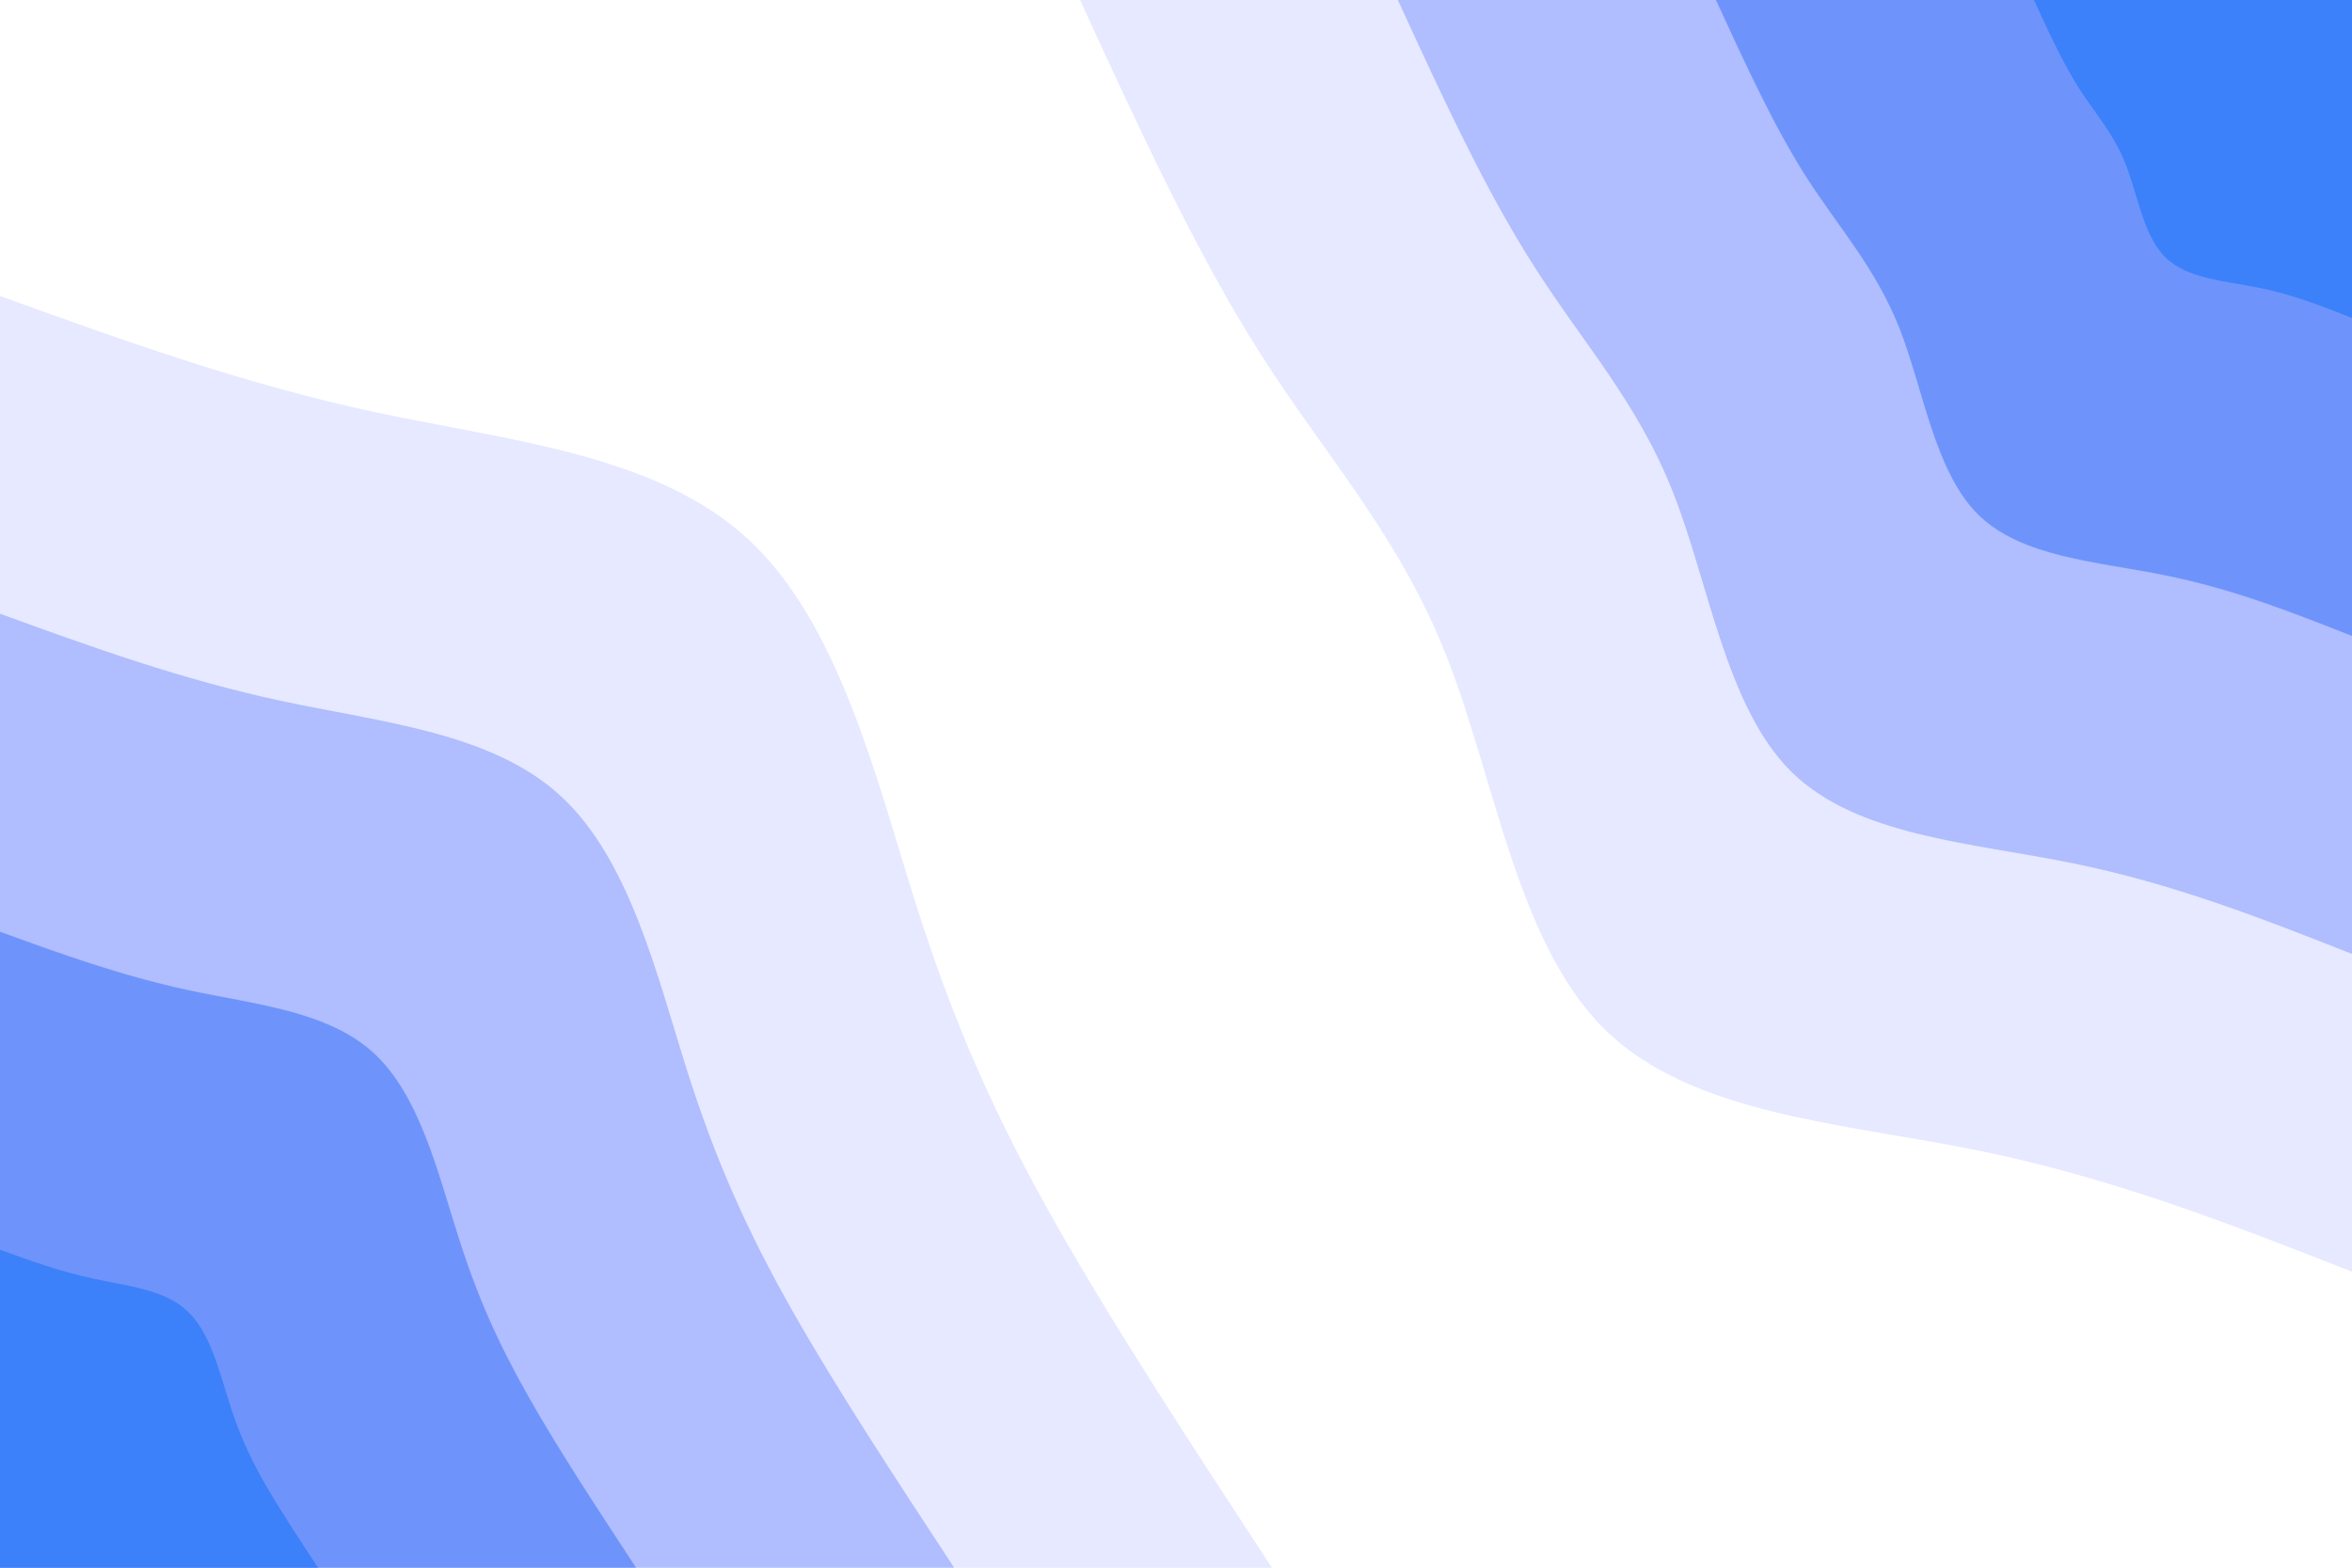 <svg id="visual" viewBox="0 0 900 600" width="900" height="600" xmlns="http://www.w3.org/2000/svg" xmlns:xlink="http://www.w3.org/1999/xlink" version="1.1"><rect x="0" y="0" width="900" height="600" fill="#ffffff"></rect><defs><linearGradient id="grad1_0" x1="33.3%" y1="0%" x2="100%" y2="100%"><stop offset="20%" stop-color="#3c81fa" stop-opacity="1"></stop><stop offset="80%" stop-color="#3c81fa" stop-opacity="1"></stop></linearGradient></defs><defs><linearGradient id="grad1_1" x1="33.3%" y1="0%" x2="100%" y2="100%"><stop offset="20%" stop-color="#3c81fa" stop-opacity="1"></stop><stop offset="80%" stop-color="#92a8fd" stop-opacity="1"></stop></linearGradient></defs><defs><linearGradient id="grad1_2" x1="33.3%" y1="0%" x2="100%" y2="100%"><stop offset="20%" stop-color="#ccd3ff" stop-opacity="1"></stop><stop offset="80%" stop-color="#92a8fd" stop-opacity="1"></stop></linearGradient></defs><defs><linearGradient id="grad1_3" x1="33.3%" y1="0%" x2="100%" y2="100%"><stop offset="20%" stop-color="#ccd3ff" stop-opacity="1"></stop><stop offset="80%" stop-color="#ffffff" stop-opacity="1"></stop></linearGradient></defs><defs><linearGradient id="grad2_0" x1="0%" y1="0%" x2="66.7%" y2="100%"><stop offset="20%" stop-color="#3c81fa" stop-opacity="1"></stop><stop offset="80%" stop-color="#3c81fa" stop-opacity="1"></stop></linearGradient></defs><defs><linearGradient id="grad2_1" x1="0%" y1="0%" x2="66.7%" y2="100%"><stop offset="20%" stop-color="#92a8fd" stop-opacity="1"></stop><stop offset="80%" stop-color="#3c81fa" stop-opacity="1"></stop></linearGradient></defs><defs><linearGradient id="grad2_2" x1="0%" y1="0%" x2="66.7%" y2="100%"><stop offset="20%" stop-color="#92a8fd" stop-opacity="1"></stop><stop offset="80%" stop-color="#ccd3ff" stop-opacity="1"></stop></linearGradient></defs><defs><linearGradient id="grad2_3" x1="0%" y1="0%" x2="66.7%" y2="100%"><stop offset="20%" stop-color="#ffffff" stop-opacity="1"></stop><stop offset="80%" stop-color="#ccd3ff" stop-opacity="1"></stop></linearGradient></defs><g transform="translate(900, 0)"><path d="M0 486.7C-45.6 468.8 -91.3 450.9 -143.1 440.3C-194.9 429.8 -252.8 426.7 -286.1 393.8C-319.4 360.9 -328 298.1 -346.3 251.6C-364.5 205.1 -392.5 174.9 -417.5 135.7C-442.5 96.4 -464.6 48.2 -486.7 0L0 0Z" fill="#e6e9ff"></path><path d="M0 365.1C-34.2 351.6 -68.5 338.1 -107.3 330.3C-146.2 322.4 -189.6 320 -214.6 295.3C-239.5 270.6 -246 223.5 -259.7 188.7C-273.4 153.8 -294.4 131.2 -313.1 101.7C-331.9 72.3 -348.5 36.2 -365.1 0L0 0Z" fill="#b0bdfe"></path><path d="M0 243.4C-22.8 234.4 -45.6 225.4 -71.5 220.2C-97.4 214.9 -126.4 213.4 -143.1 196.9C-159.7 180.4 -164 149 -173.1 125.8C-182.3 102.5 -196.2 87.4 -208.8 67.8C-221.3 48.2 -232.3 24.1 -243.4 0L0 0Z" fill="#6e94fc"></path><path d="M0 121.7C-11.4 117.2 -22.8 112.7 -35.8 110.1C-48.7 107.5 -63.2 106.7 -71.5 98.4C-79.8 90.2 -82 74.5 -86.6 62.9C-91.1 51.3 -98.1 43.7 -104.4 33.9C-110.6 24.1 -116.2 12.1 -121.7 0L0 0Z" fill="#3c81fa"></path></g><g transform="translate(0, 600)"><path d="M0 -486.7C46.3 -470 92.5 -453.2 143.7 -442.2C194.9 -431.3 251 -426.1 286.1 -393.8C321.2 -361.5 335.3 -301.9 350.3 -254.5C365.3 -207.1 381.3 -171.7 404.2 -131.3C427.1 -90.9 456.9 -45.5 486.7 0L0 0Z" fill="#e6e9ff"></path><path d="M0 -365.1C34.7 -352.5 69.4 -339.9 107.8 -331.7C146.2 -323.5 188.3 -319.6 214.6 -295.3C240.9 -271.1 251.5 -226.5 262.7 -190.9C274 -155.3 286 -128.8 303.1 -98.5C320.3 -68.2 342.7 -34.1 365.1 0L0 0Z" fill="#b0bdfe"></path><path d="M0 -243.4C23.1 -235 46.3 -226.6 71.8 -221.1C97.4 -215.6 125.5 -213.1 143.1 -196.9C160.6 -180.7 167.6 -151 175.2 -127.3C182.7 -103.5 190.7 -85.9 202.1 -65.7C213.5 -45.5 228.5 -22.7 243.4 0L0 0Z" fill="#6e94fc"></path><path d="M0 -121.7C11.6 -117.5 23.1 -113.3 35.9 -110.6C48.7 -107.8 62.8 -106.5 71.5 -98.4C80.3 -90.4 83.8 -75.5 87.6 -63.6C91.3 -51.8 95.3 -42.9 101 -32.8C106.8 -22.7 114.2 -11.4 121.7 0L0 0Z" fill="#3c81fa"></path></g></svg>